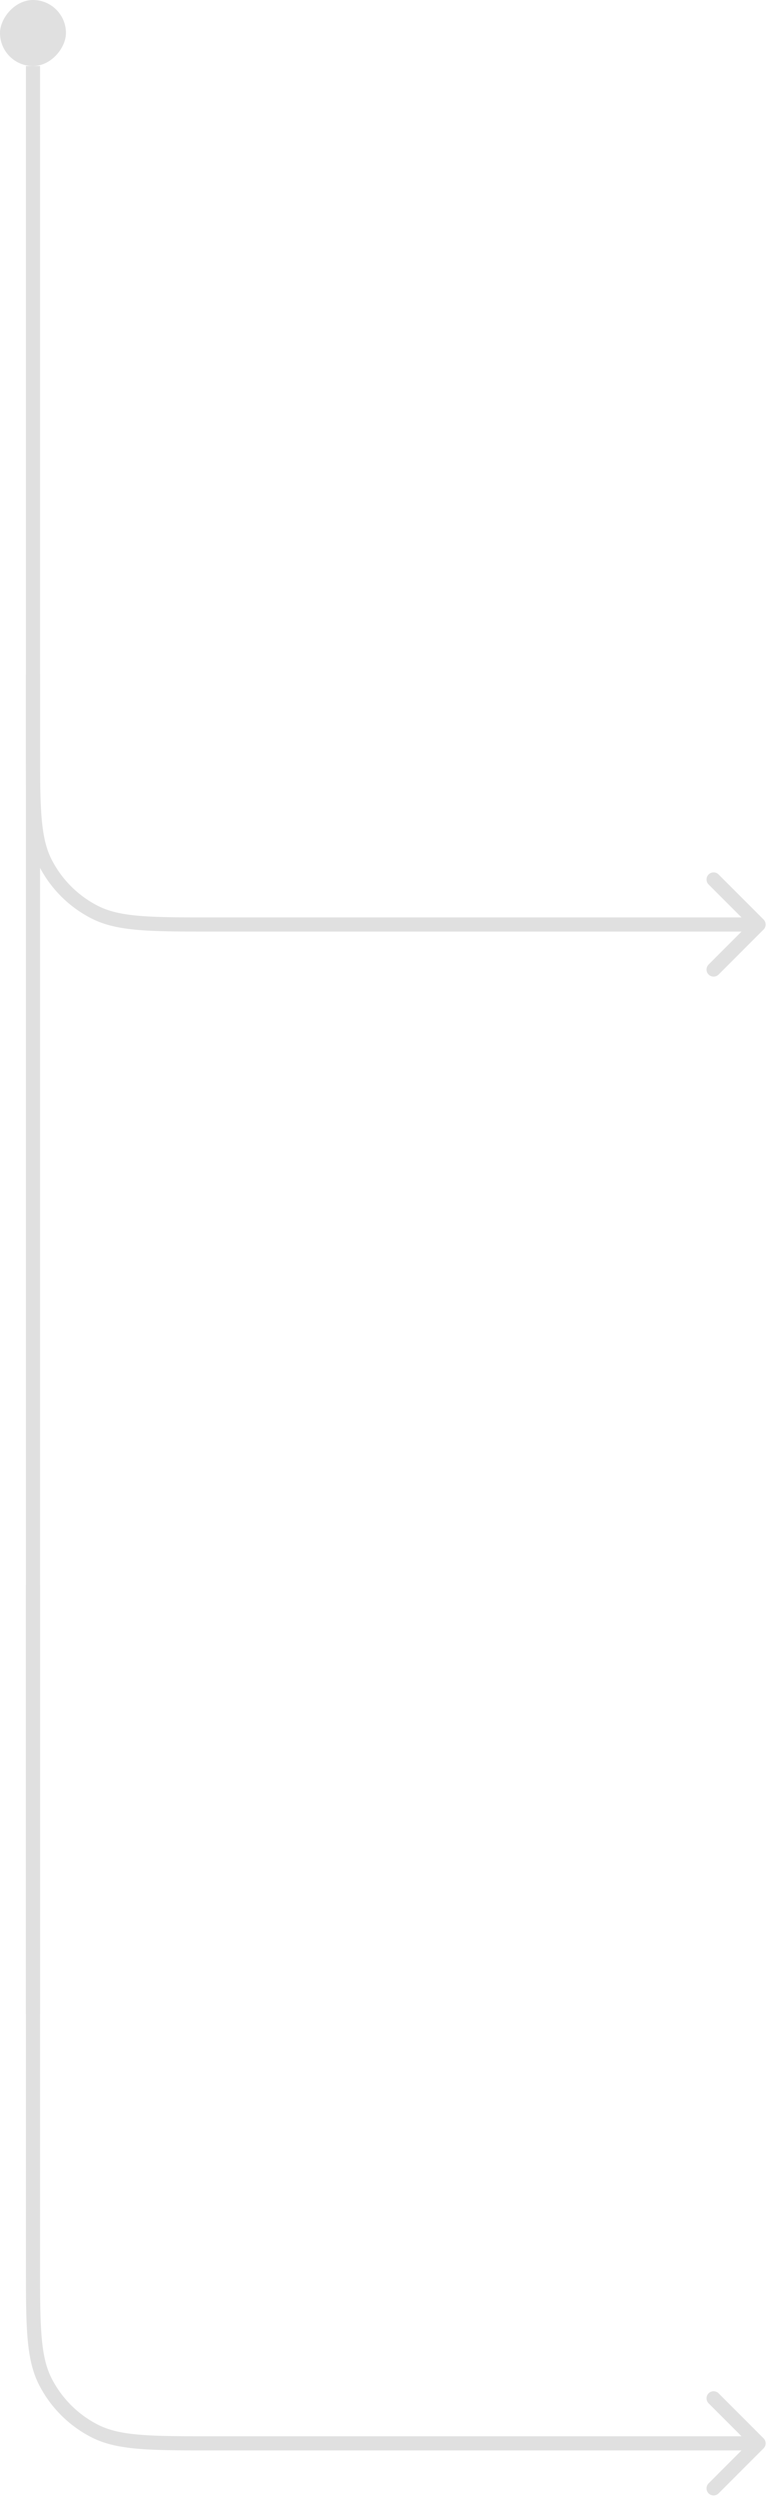 <svg width="163" height="530" fill="none" xmlns="http://www.w3.org/2000/svg">
  <path d="M8.5 14v143.6h-3V14h3zm36.9 180.5H160v3H45.4v-3zM8.5 157.6c0 6.745.001 11.714.322 15.641.32 3.909.948 6.654 2.13 8.974l-2.673 1.362c-1.433-2.814-2.112-5.997-2.447-10.092-.333-4.077-.332-9.189-.332-15.885h3zm36.9 39.9c-6.696 0-11.808.001-15.885-.332-4.095-.335-7.278-1.014-10.092-2.447l1.362-2.673c2.32 1.182 5.065 1.811 8.974 2.13 3.927.321 8.896.322 15.641.322v3zm-34.448-15.285a22.508 22.508 0 009.833 9.833l-1.362 2.673A25.502 25.502 0 018.28 183.577l2.673-1.362z" fill="#E0E0E0"/>
  <path d="M162.061 194.939a1.502 1.502 0 010 2.122l-9.546 9.546a1.502 1.502 0 01-2.122 0 1.502 1.502 0 010-2.122l8.486-8.485-8.486-8.485a1.502 1.502 0 010-2.122 1.502 1.502 0 012.122 0l9.546 9.546zM160 194.5h1v3h-1v-3z" fill="#E0E0E0"/>
  <rect width="14" height="14" rx="7" transform="matrix(1 0 0 -1 0 14)" fill="#E0E0E0"/>
  <path d="M8.5 336v143.6h-3V336h3zm36.9 180.5H160v3H45.4v-3zM8.5 479.6c0 6.745.001 11.714.322 15.641.32 3.909.948 6.654 2.13 8.974l-2.673 1.362c-1.433-2.814-2.112-5.997-2.447-10.092-.333-4.077-.332-9.189-.332-15.885h3zm36.9 39.9c-6.696 0-11.808.001-15.885-.332-4.095-.335-7.278-1.014-10.092-2.447l1.362-2.673c2.32 1.182 5.065 1.811 8.974 2.13 3.927.321 8.896.322 15.641.322v3zm-34.448-15.285a22.508 22.508 0 009.833 9.833l-1.362 2.673A25.502 25.502 0 018.28 505.577l2.673-1.362z" fill="#E0E0E0"/>
  <path d="M162.061 516.939a1.502 1.502 0 010 2.122l-9.546 9.546a1.502 1.502 0 01-2.122 0 1.502 1.502 0 010-2.122l8.486-8.485-8.486-8.485a1.502 1.502 0 010-2.122 1.502 1.502 0 012.122 0l9.546 9.546zM160 516.5h1v3h-1v-3z" fill="#E0E0E0"/>
  <path d="M7 143v284" stroke="#E0E0E0" stroke-width="3"/>
</svg>
